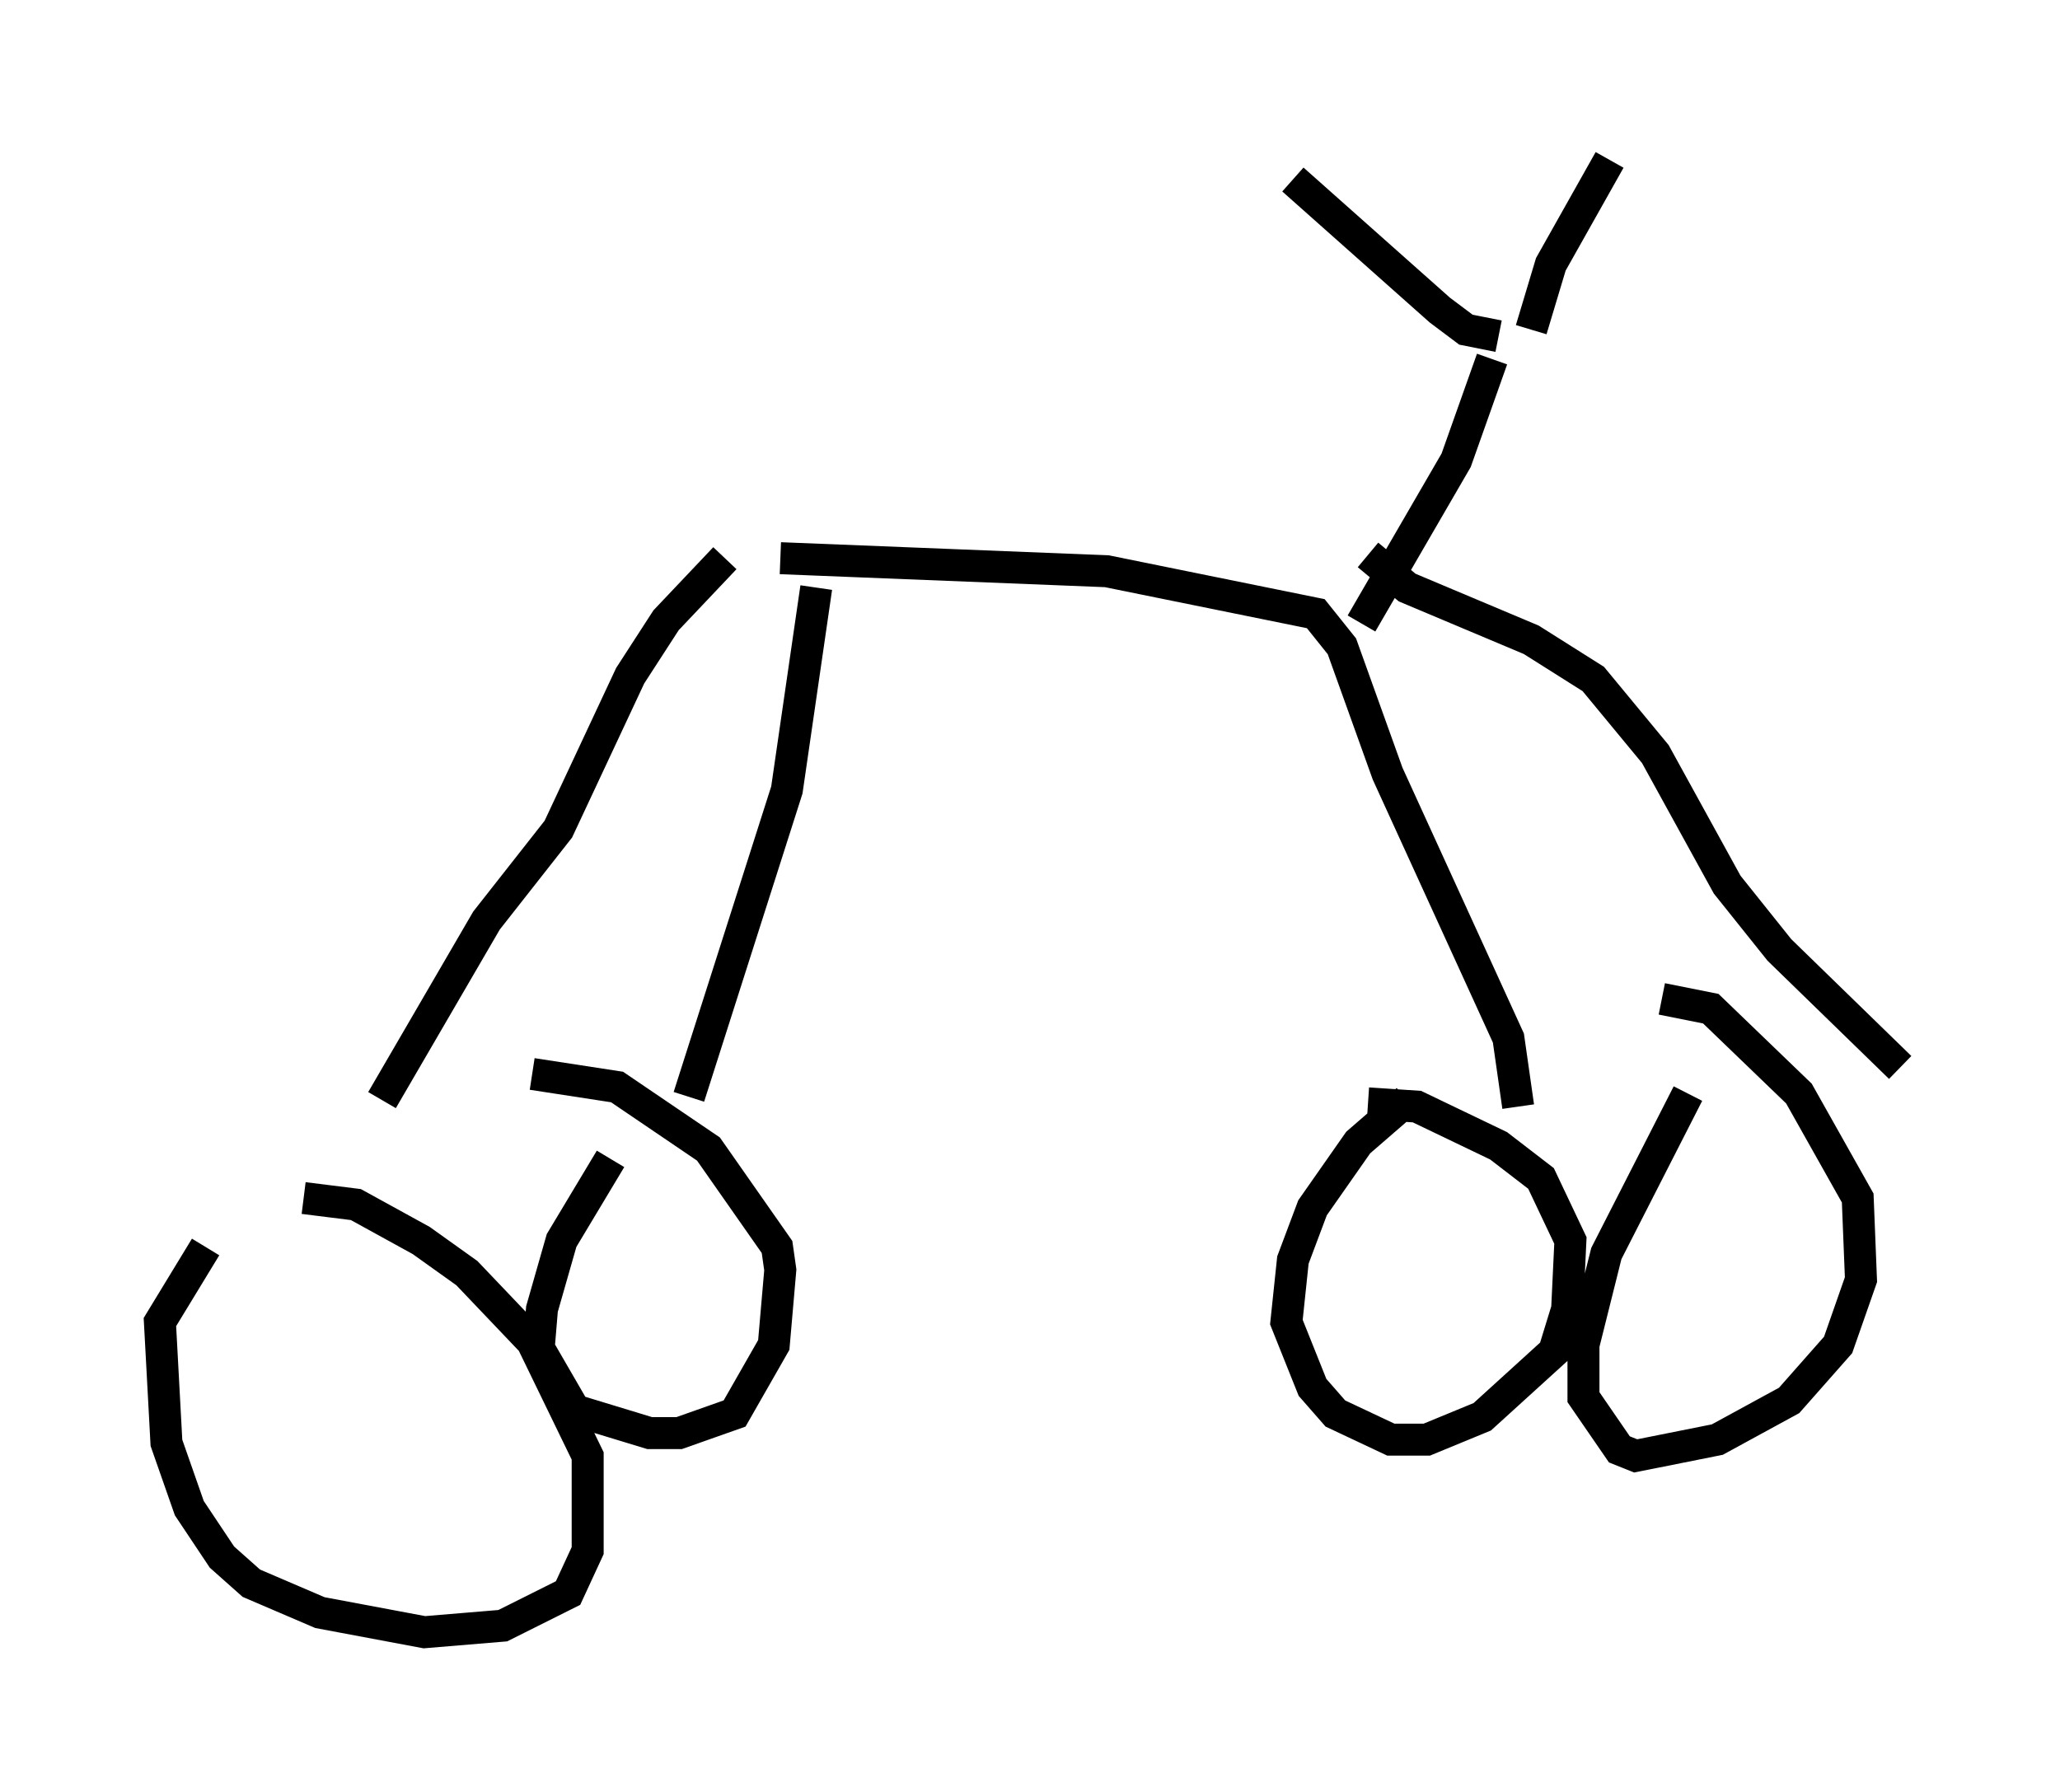 <?xml version="1.0" encoding="utf-8" ?>
<svg baseProfile="full" height="56.04" version="1.1" width="64.411" xmlns="http://www.w3.org/2000/svg" xmlns:ev="http://www.w3.org/2001/xml-events" xmlns:xlink="http://www.w3.org/1999/xlink"><defs /><rect fill="white" height="56.04" width="64.411" x="0" y="0" /><path d="M8.573, 38.075 m-2.144, 0.919 l-1.429, 2.348 0.204, 3.777 l0.715, 2.042 1.021, 1.531 l0.919, 0.817 2.144, 0.919 l3.267, 0.613 2.45, -0.204 l2.042, -1.021 0.613, -1.327 l0.0, -2.96 -1.735, -3.573 l-2.042, -2.144 -1.429, -1.021 l-2.042, -1.123 -1.633, -0.204 m9.596, -1.225 l-1.531, 2.552 -0.613, 2.144 l-0.102, 1.225 1.123, 1.94 l2.348, 0.715 0.919, 0.0 l1.735, -0.613 1.225, -2.144 l0.204, -2.348 -0.102, -0.715 l-2.144, -3.063 -2.858, -1.94 l-2.654, -0.408 m27.359, 0.817 l-1.531, 1.327 -1.429, 2.042 l-0.613, 1.633 -0.204, 1.94 l0.817, 2.042 0.715, 0.817 l1.735, 0.817 1.123, 0.0 l1.735, -0.715 2.246, -2.042 l0.408, -1.327 0.102, -2.144 l-0.919, -1.94 -1.327, -1.021 l-2.552, -1.225 -1.531, -0.102 m10.004, -0.306 l-2.552, 5.002 -0.715, 2.858 l0.0, 1.633 1.123, 1.633 l0.51, 0.204 2.552, -0.51 l2.246, -1.225 1.531, -1.735 l0.715, -2.042 -0.102, -2.552 l-1.838, -3.267 -2.756, -2.654 l-1.531, -0.306 m-30.421, 3.063 l3.063, -9.596 0.919, -6.329 m-13.577, 16.027 l3.267, -5.615 2.246, -2.858 l2.246, -4.798 1.123, -1.735 l1.838, -1.94 m1.735, 0.0 l10.208, 0.408 6.533, 1.327 l0.817, 1.021 1.429, 3.981 l3.777, 8.269 0.306, 2.144 m-4.696, -17.252 l1.225, 1.021 3.879, 1.633 l1.94, 1.225 1.94, 2.348 l2.246, 4.083 1.633, 2.042 l3.777, 3.675 m-16.844, -13.883 l2.96, -5.104 1.123, -3.165 m0.204, -0.715 l-1.021, -0.204 -0.817, -0.613 l-4.594, -4.083 m7.452, 4.696 l0.613, -2.042 1.838, -3.267 " fill="none" stroke="black" stroke-width="1" /></svg>